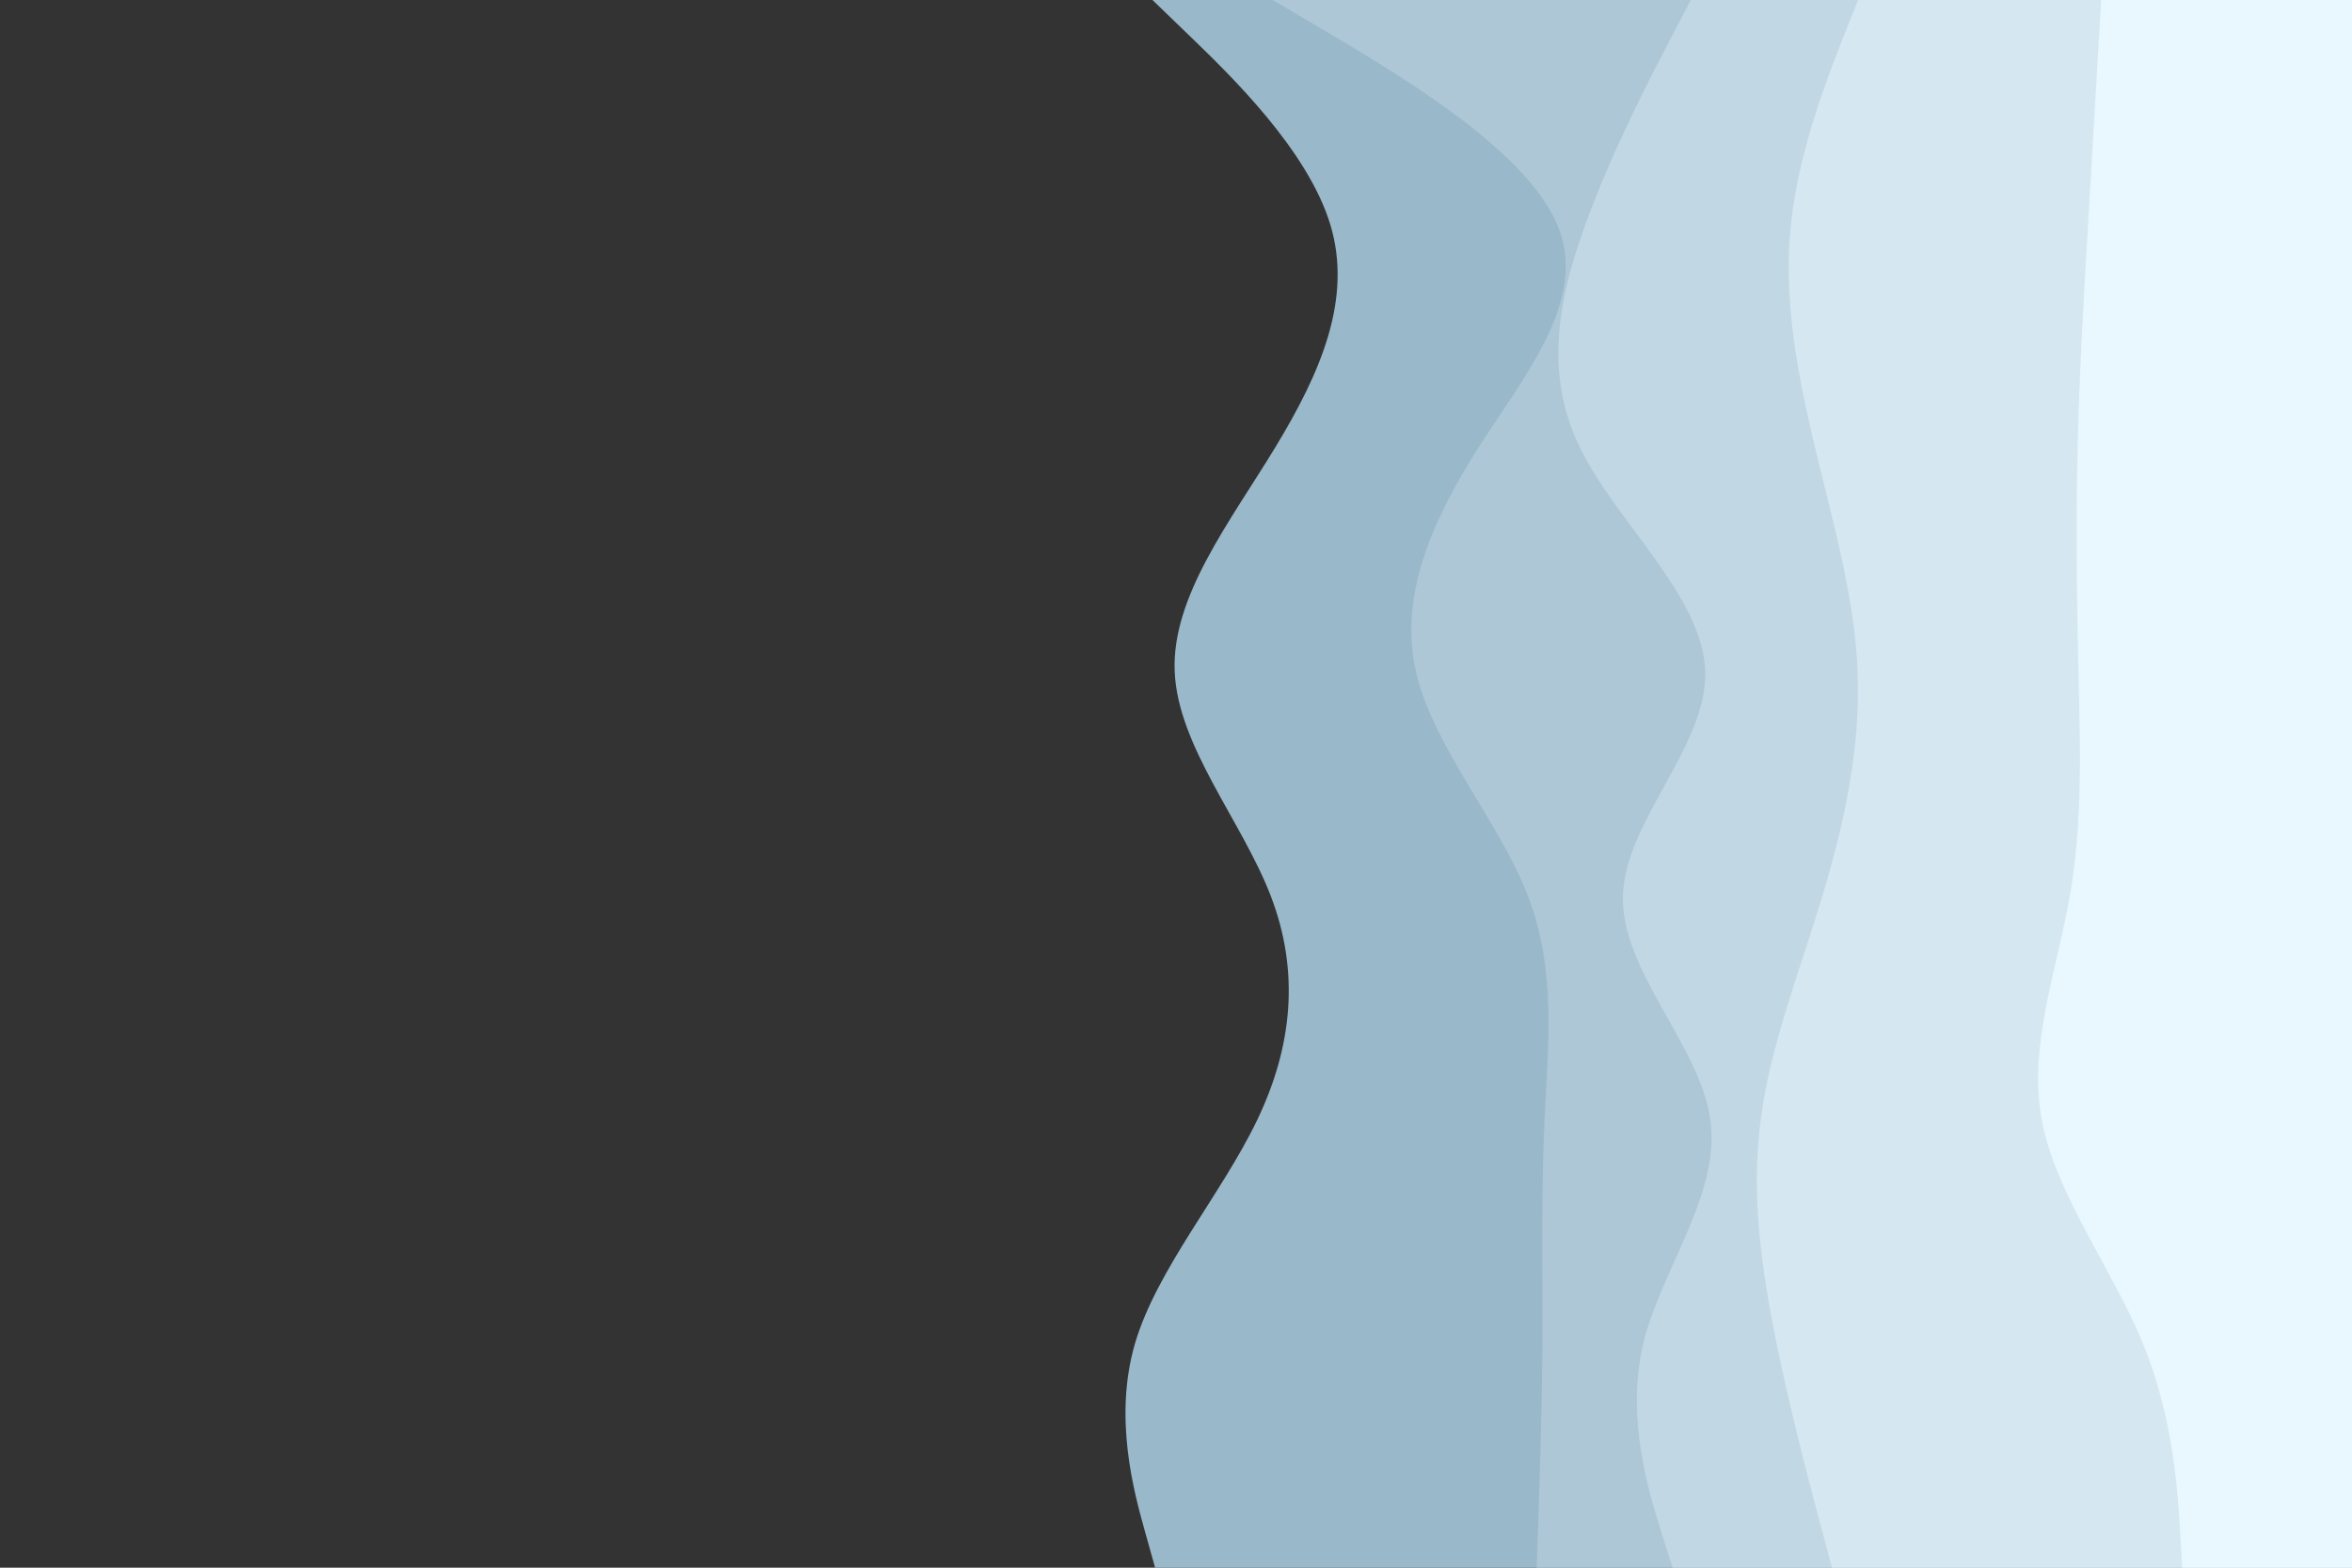 <svg id="visual" viewBox="0 0 900 600" width="900" height="600" xmlns="http://www.w3.org/2000/svg" xmlns:xlink="http://www.w3.org/1999/xlink" version="1.1"><rect x="0" y="0" width="900" height="600" fill="#333333" stroke="none"/><path d="M442 600L438 585.7C434 571.3 426 542.7 434.3 514.2C442.7 485.7 467.3 457.3 481 428.8C494.7 400.3 497.3 371.7 486.3 343C475.3 314.3 450.7 285.7 449.5 257C448.3 228.3 470.7 199.7 488 171.2C505.3 142.7 517.7 114.3 509 85.8C500.3 57.3 470.7 28.7 455.8 14.3L441 0L900 0L900 14.3C900 28.7 900 57.3 900 85.8C900 114.3 900 142.7 900 171.2C900 199.7 900 228.3 900 257C900 285.7 900 314.3 900 343C900 371.7 900 400.3 900 428.8C900 457.3 900 485.7 900 514.2C900 542.7 900 571.3 900 585.7L900 600Z" fill="#99b8c9"></path><path d="M588 600L588.5 585.7C589 571.3 590 542.7 590.2 514.2C590.3 485.7 589.7 457.3 591 428.8C592.3 400.3 595.7 371.7 584.7 343C573.7 314.3 548.3 285.7 541.8 257C535.3 228.3 547.7 199.7 565.8 171.2C584 142.7 608 114.3 595.8 85.8C583.7 57.3 535.3 28.7 511.2 14.3L487 0L900 0L900 14.3C900 28.7 900 57.3 900 85.8C900 114.3 900 142.7 900 171.2C900 199.7 900 228.3 900 257C900 285.7 900 314.3 900 343C900 371.7 900 400.3 900 428.8C900 457.3 900 485.7 900 514.2C900 542.7 900 571.3 900 585.7L900 600Z" fill="#adc7d6"></path><path d="M640 600L635.5 585.7C631 571.3 622 542.7 628.8 514.2C635.7 485.7 658.3 457.3 654.5 428.8C650.7 400.3 620.3 371.7 621 343C621.7 314.3 653.3 285.7 652.5 257C651.7 228.3 618.3 199.7 604.5 171.2C590.7 142.7 596.3 114.3 606.7 85.8C617 57.3 632 28.7 639.5 14.3L647 0L900 0L900 14.3C900 28.7 900 57.3 900 85.8C900 114.3 900 142.7 900 171.2C900 199.7 900 228.3 900 257C900 285.7 900 314.3 900 343C900 371.7 900 400.3 900 428.8C900 457.3 900 485.7 900 514.2C900 542.7 900 571.3 900 585.7L900 600Z" fill="#c1d7e4"></path><path d="M701 600L697.2 585.7C693.3 571.3 685.7 542.7 679.8 514.2C674 485.7 670 457.3 673.7 428.8C677.3 400.3 688.7 371.7 697.3 343C706 314.3 712 285.7 710.8 257C709.7 228.3 701.3 199.7 694.5 171.2C687.7 142.7 682.3 114.3 685.3 85.8C688.3 57.3 699.7 28.7 705.3 14.3L711 0L900 0L900 14.3C900 28.7 900 57.3 900 85.8C900 114.3 900 142.7 900 171.2C900 199.7 900 228.3 900 257C900 285.7 900 314.3 900 343C900 371.7 900 400.3 900 428.8C900 457.3 900 485.7 900 514.2C900 542.7 900 571.3 900 585.7L900 600Z" fill="#d5e7f1"></path><path d="M835 600L834.2 585.7C833.3 571.3 831.7 542.7 820 514.2C808.3 485.7 786.7 457.3 781.3 428.8C776 400.3 787 371.7 792 343C797 314.3 796 285.7 795.3 257C794.7 228.3 794.3 199.7 795 171.2C795.7 142.7 797.3 114.3 799 85.8C800.7 57.3 802.3 28.7 803.2 14.3L804 0L900 0L900 14.3C900 28.7 900 57.3 900 85.8C900 114.3 900 142.7 900 171.2C900 199.7 900 228.3 900 257C900 285.7 900 314.3 900 343C900 371.7 900 400.3 900 428.8C900 457.3 900 485.7 900 514.2C900 542.7 900 571.3 900 585.7L900 600Z" fill="#e9f7ff"></path></svg>